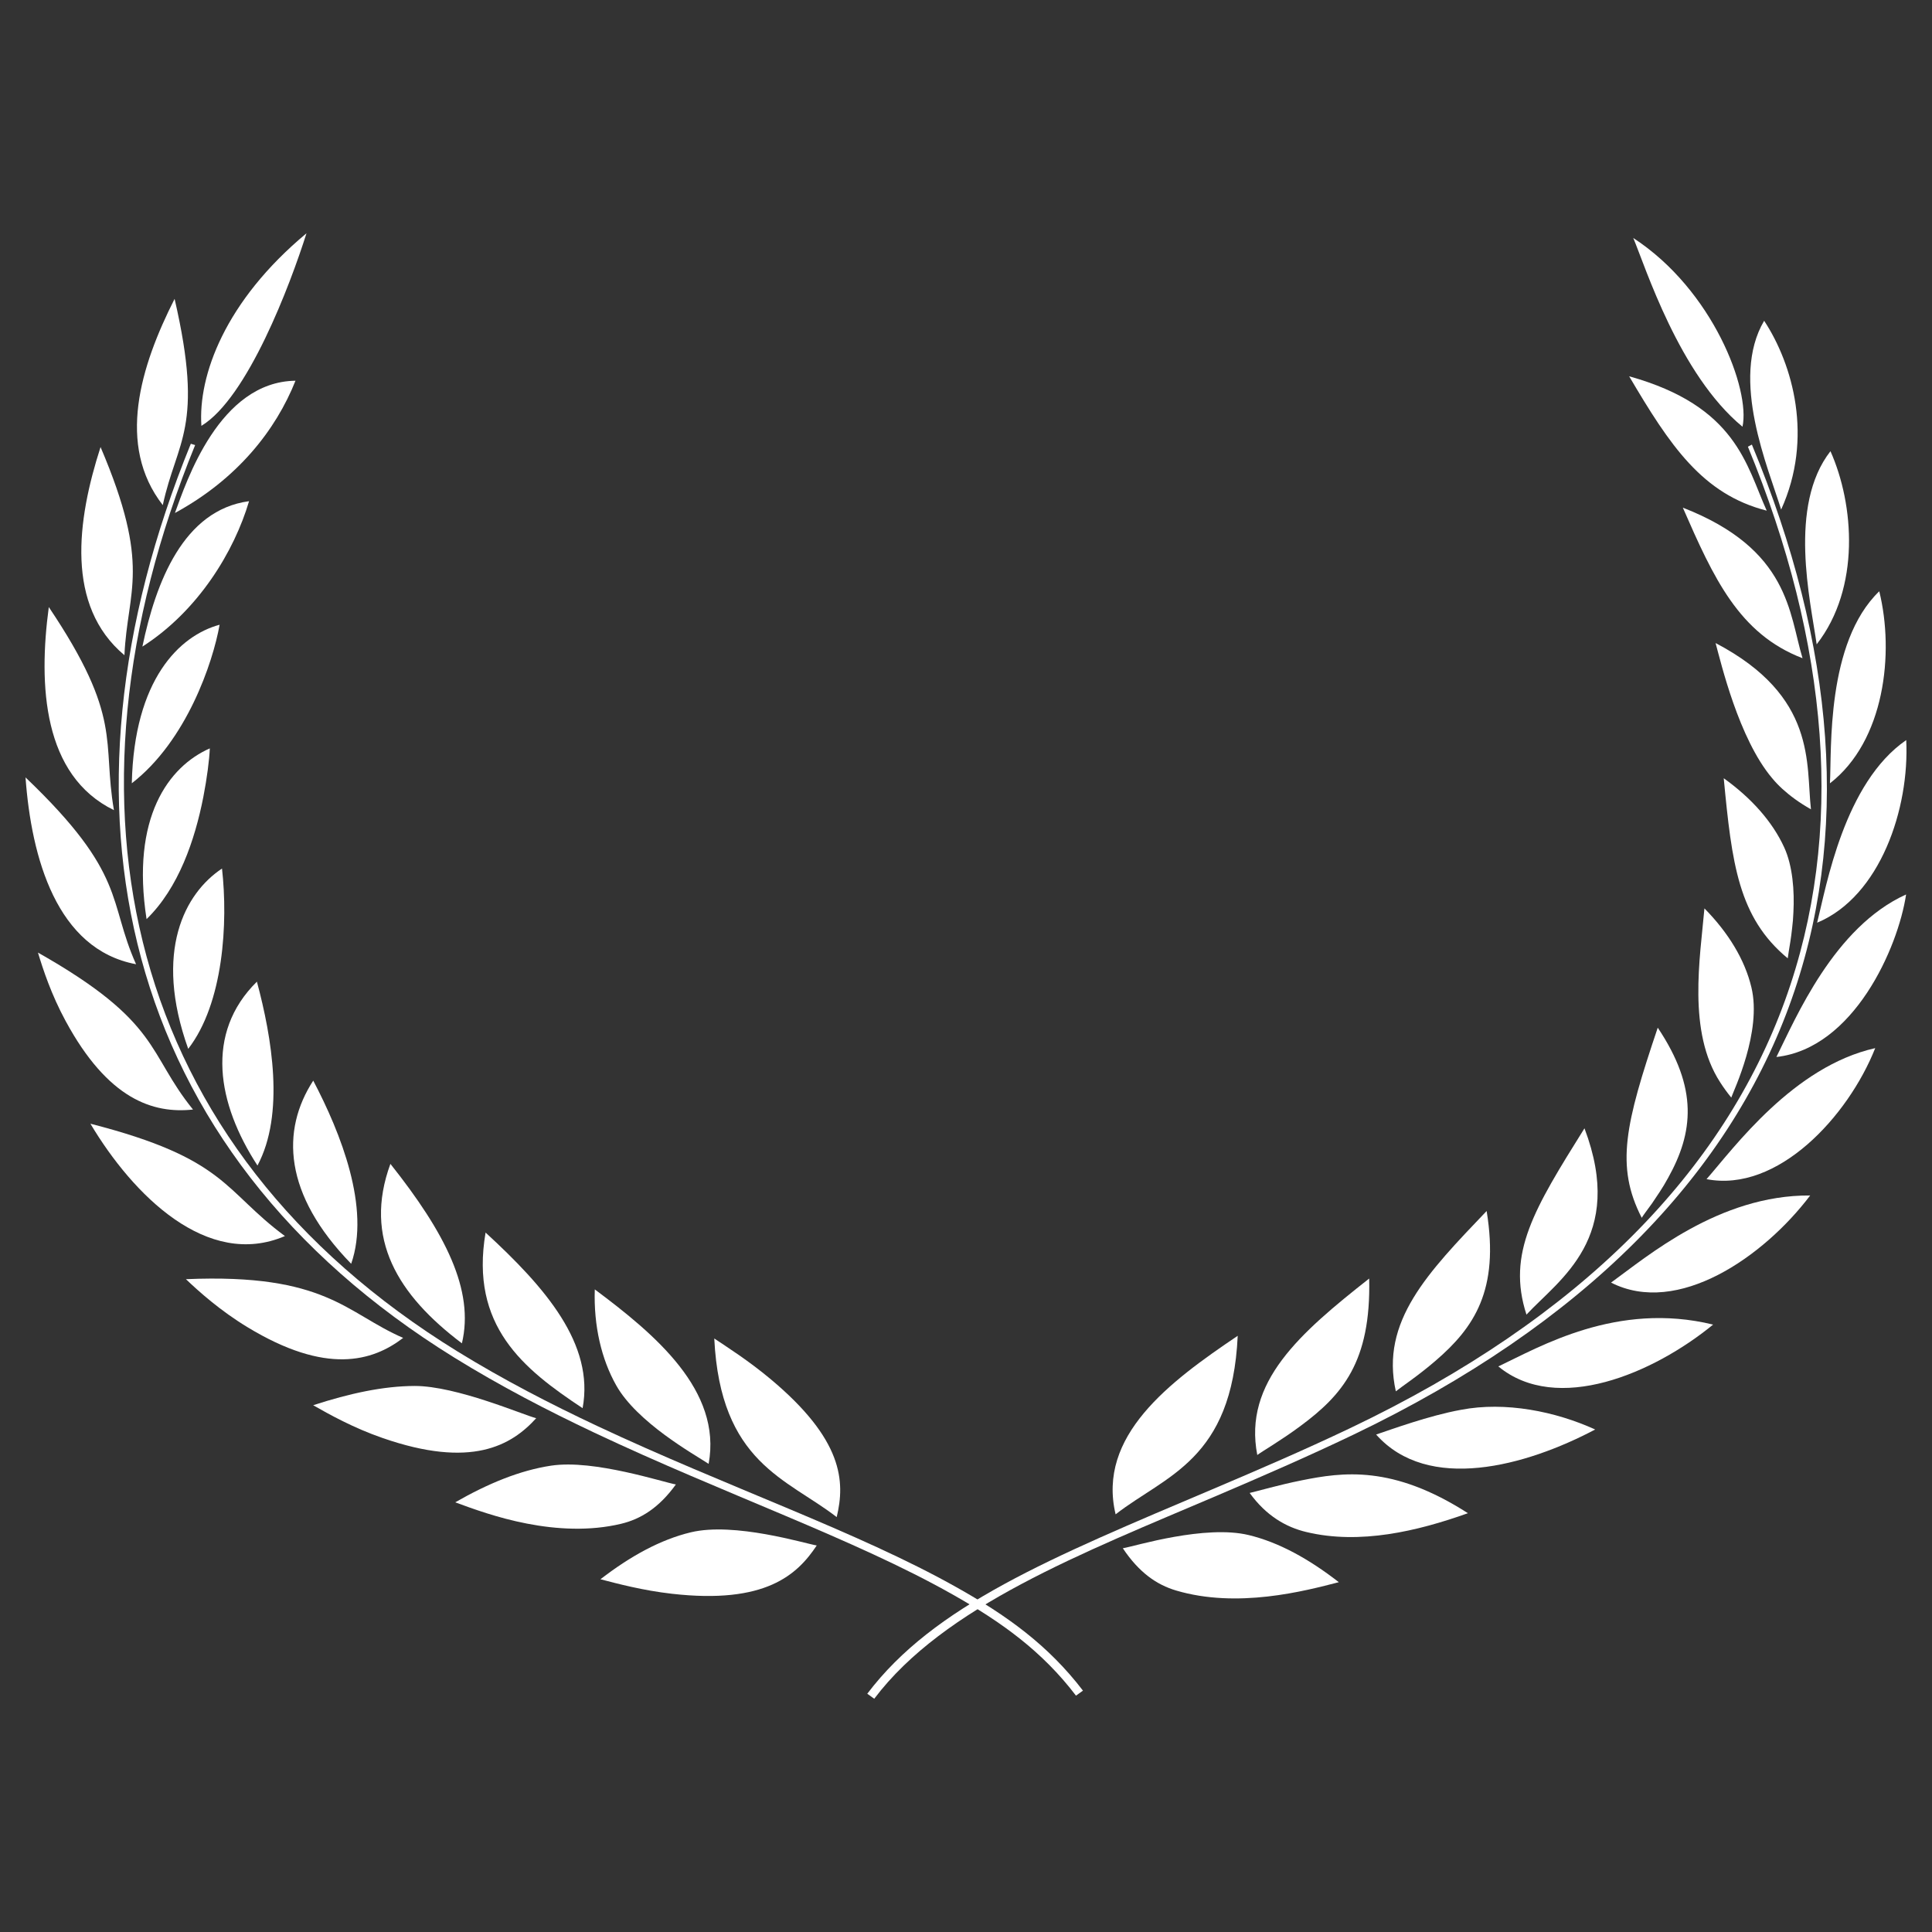 <?xml version="1.0" encoding="utf-8"?>
<!-- Generator: Adobe Illustrator 26.0.1, SVG Export Plug-In . SVG Version: 6.00 Build 0)  -->
<svg version="1.1" id="Ebene_1" xmlns="http://www.w3.org/2000/svg" xmlns:xlink="http://www.w3.org/1999/xlink" x="0px" y="0px"
	 viewBox="0 0 1080 1080" style="enable-background:new 0 0 1080 1080;" xml:space="preserve">
<rect x="0" y="0" width="1080" height="1080" fill="#333333" stroke="none"/>
<style type="text/css">
	.st0{fill:#FFFFFF;}
</style>
<g>
	<g>
		<path class="st0" d="M106.67,248.07c-82.7,202.41-40.25,394.74,147.2,510.78c25.72,15.93,52.18,29.64,78.19,41.94
			c72.4,34.23,145.63,59.55,200.24,90.42c27.58,15.52,50.29,31.86,69.18,56.67l3.9-2.8c-19.5-25.51-42.82-42.19-70.84-57.87
			c-55.08-30.96-128.32-56.06-200.81-90.13c-25.94-12.2-52.31-25.79-77.91-41.56C69.85,640.95,27.04,450.24,109.08,248.79
			L106.67,248.07z"/>
		<g>
			<path class="st0" d="M399.28,748.22c7.36,4.93,19.17,12.42,31.43,22.66c40.55,33.89,41.83,57.12,37.01,77.19
				C439.76,826.42,402.71,817.87,399.28,748.22z"/>
			<path class="st0" d="M332.49,720.78c33.52,25.02,71.22,56.47,63.64,97.52c-4.15-2.71-14.23-8.54-24.7-16.28
				c-10.47-7.74-21.29-17.44-27-27.66C336.25,759.83,331.82,741.24,332.49,720.78z"/>
			<path class="st0" d="M271.44,689.01c33.56,30.85,60.91,62.41,54.24,98.17C292.56,765.28,262.57,741.19,271.44,689.01z"/>
			<path class="st0" d="M218.24,650.61c30.69,38.62,47.04,70.64,39.97,100.32C222.45,723.97,202.93,692.4,218.24,650.61z"/>
			<path class="st0" d="M175.1,604.08c15.44,29.37,32.07,71.25,21.21,102.38C158.38,667.52,157.05,631.91,175.1,604.08z"/>
			<path class="st0" d="M143.61,548.75c8.4,31.29,15.67,74.06,0.32,102.79C121.42,616.95,114.39,577.58,143.61,548.75z"/>
			<path class="st0" d="M124.1,485.52c3.42,30.2,0.87,75.27-18.89,100.79C85.73,531.81,103.36,499.28,124.1,485.52z"/>
			<path class="st0" d="M117.29,418.35c-0.3,6.6-1.54,16.42-3.63,27.19c-4.75,24.19-13.88,50.91-31.73,68.25
				C73.11,456.96,94.24,428.52,117.29,418.35z"/>
			<path class="st0" d="M122.76,349.23c-3.74,21.15-18.49,64.95-49.08,88.62C74.96,379.89,100.29,355.29,122.76,349.23z"/>
			<path class="st0" d="M139.22,280.17c-8.23,27.92-28.31,61.25-59.62,81.28C87.08,325.6,102.49,285.07,139.22,280.17z"/>
			<path class="st0" d="M165.18,212.83c-11.01,27.67-32.56,54.99-67.39,73.93C104.16,269.38,122.46,213.4,165.18,212.83z"/>
		</g>
		<path class="st0" d="M171.33,130.4c-9.11,28.84-32.97,92.03-58.75,107.65C110.68,209.94,125.77,168.32,171.33,130.4z"/>
		<g>
			<path class="st0" d="M335.66,882.81c9.27,2.42,23.7,6.28,39.92,8.11c52.3,5.96,70.06-10.56,80.98-26.99
				c-6.64-1.09-45.94-13.22-70.39-7.36C369.22,860.64,352.46,869.84,335.66,882.81z"/>
			<path class="st0" d="M254.48,839.8c9.23,3.41,23.64,8.74,40.13,11.91c16.49,3.21,34.99,4.29,52.46,0.13
				c11.14-2.64,21.32-8.97,30.75-22.02c-3.6-0.62-14.92-4.11-28.39-7.02c-13.47-2.91-29.08-5.33-41.43-3.48
				C290.69,821.95,272.97,829.2,254.48,839.8z"/>
			<path class="st0" d="M175.07,785.53c8.76,5.01,22.51,12.7,38.76,18.31c49.68,17.28,72.02,4.25,85.91-11.05
				c-7.25-1.84-44.51-18.02-67.87-18.03C214.31,774.81,195.48,778.89,175.07,785.53z"/>
			<path class="st0" d="M103.94,715.07c7.39,7.07,19.38,17.73,34.38,26.82c43.99,26.72,69.83,19.2,87.05,6.01
				C193.44,734.05,182.34,711.72,103.94,715.07z"/>
			<path class="st0" d="M50.54,628.16c23.85,39.97,65.31,81.41,108.73,62.81C124.83,665.51,126.73,647.69,50.54,628.16z"/>
			<path class="st0" d="M21.22,532.5c2.75,9.15,7.43,23.47,15.48,38.28c23.67,43.72,48.81,51.87,71.19,49.46
				C82.12,588.45,90.31,571.6,21.22,532.5z"/>
			<path class="st0" d="M14.27,434.58c3.26,44.9,17.4,96.15,61.79,104.43C60.21,503.66,71.19,488.91,14.27,434.58z"/>
			<path class="st0" d="M27.28,339.36c-5.89,43.87-3.25,94.15,36.41,113.52C57,414.09,68.91,401.33,27.28,339.36z"/>
			<path class="st0" d="M56.21,249.91c-13.23,40.95-19.64,88.73,13.35,116.36C71.21,329.7,84.84,317.03,56.21,249.91z"/>
			<path class="st0" d="M97.6,167.07c-19.1,37.69-32.67,81.82-6.6,115.3C98.75,246.21,114.34,239.45,97.6,167.07z"/>
		</g>
	</g>
	<g>
		<path class="st0" d="M977.09,249.71c90.19,219.14,39.01,424.18-222.5,548.71c-25.92,12.34-51.44,23.3-75.69,33.6
			c-92.07,39.04-156.71,65.42-194.09,114.79l3.9,2.8c38.93-51.6,116.31-81.41,191.91-113.68c24.24-10.36,49.79-21.41,75.79-33.86
			c259.43-124.31,315.98-329.61,222.9-553.54L977.09,249.71z"/>
		<g>
			<path class="st0" d="M748.41,884.45c-9.26,2.39-23.65,6.2-39.84,8.01c-16.22,1.83-34.18,1.68-51.14-3.36
				c-10.82-3.22-20.67-10-29.77-23.62c3.64-0.59,15.14-3.98,28.8-6.38c13.65-2.41,29.45-3.91,41.53-1
				C714.93,862.18,731.65,871.43,748.41,884.45z"/>
			<path class="st0" d="M820.57,845.89c-28.31,10.1-60.39,17.67-90.25,10.54c-11.51-2.73-22.55-9.15-31.75-21.86
				c4.86-1.12,16.07-4.44,29.03-7.04C750.57,822.92,778.47,818.83,820.57,845.89z"/>
			<path class="st0" d="M891.71,799.1c-38.8,20.52-93.47,35.47-122.45,2.81c8.21-2.73,29.57-10.59,47.42-13.81
				C841.41,783.32,869.58,788.99,891.71,799.1z"/>
			<path class="st0" d="M957.64,740.46c-33.41,27.36-87.28,50.38-120.06,23.38C860.52,753.02,903.82,727.32,957.64,740.46z"/>
			<path class="st0" d="M1011.9,668.28c-26,34.38-74.09,67.68-111.31,48.7C920.38,702.72,960.92,667.91,1011.9,668.28z"/>
			<path class="st0" d="M1048.26,585.91c-15.14,38.16-54.53,80.95-94.29,73.24C969.39,641.5,1002.53,596.19,1048.26,585.91z"/>
			<path class="st0" d="M1065.52,500.01c-4.51,30.02-29.4,86.05-72.5,90.85C1003.9,568.99,1025.26,518.23,1065.52,500.01z"/>
			<path class="st0" d="M1065.59,413.71c1.9,38.17-14.51,87.37-49.8,102.09C1020.95,495.31,1030.9,437.64,1065.59,413.71z"/>
			<path class="st0" d="M1050.52,330.53c8.57,34.72,2.89,83.73-27.57,107.35C1023.96,419.47,1020.68,359.29,1050.52,330.53z"/>
			<path class="st0" d="M1023.24,252.22c13.25,29.72,16.88,76.43-7.71,107.96C1012.1,335.93,999.38,282.78,1023.24,252.22z"/>
			<path class="st0" d="M986.17,179.31c16.06,24.43,27.67,65.57,9.49,105.56C988.59,261.7,966.89,211.99,986.17,179.31z"/>
		</g>
		<path class="st0" d="M913,133.03c44.72,29.15,65.58,85.03,61.06,105.51C938.61,209.32,919.68,148.76,913,133.03z"/>
		<g>
			<path class="st0" d="M691.89,746.72c-38.29,25.8-78.68,55.96-68.26,99.8C651.73,824.68,688.69,816.32,691.89,746.72z"/>
			<path class="st0" d="M765.38,714.71c-38.59,30.4-70.46,57.9-62.55,98.64c2.9-2.17,13.11-8.03,23.99-16.09
				C750.31,779.89,766.48,761.37,765.38,714.71z"/>
			<path class="st0" d="M831.04,676.96c-32.84,34.42-59.49,61.61-50.76,100.8c2.72-2.25,12.31-8.54,22.28-17.15
				C823.91,742.22,838.3,721.3,831.04,676.96z"/>
			<path class="st0" d="M885.73,630.73c-28.12,45.04-43.53,69.87-32.43,104.15C871.62,715.14,908.87,692.03,885.73,630.73z"/>
			<path class="st0" d="M926.69,574.48c-18.08,53.72-23.79,77.35-8.96,106.27c0.89-1.44,3.02-4.28,5.78-8.07
				c2.62-3.9,5.97-8.67,8.95-14.19C946.57,633.18,949.5,608.54,926.69,574.48z"/>
			<path class="st0" d="M952.79,507.8c-2.44,27.75-9.54,68.98,8.79,97.2c1.76,2.76,3.81,5.61,6.2,8.56
				c1.36-3.97,17.23-36.83,11.27-61.6C975.37,536.47,966.16,521.38,952.79,507.8z"/>
			<path class="st0" d="M963.58,435.04c4.53,47.62,8.15,77.85,35.79,100.68c0.17-1.63,0.74-5,1.47-9.46
				c0.39-2.22,0.64-4.76,0.97-7.47c0.14-1.36,0.29-2.76,0.44-4.21c0.12-1.45,0.19-2.94,0.27-4.46c0.66-12.13-0.42-26.17-5.15-36.44
				C990.77,459.27,979.03,446.12,963.58,435.04z"/>
			<path class="st0" d="M959.02,359.47c3.02,11.02,12.93,53.36,31.57,75.48c1.69,2.05,3.59,4.05,5.73,6.02
				c4.34,3.94,9.46,7.74,16.02,11.45C1009.44,427.14,1015.84,389.24,959.02,359.47z"/>
			<path class="st0" d="M940.71,283.78c17.21,39.38,31.41,70.54,66.92,84.17C1000.05,343.01,1000.48,307.06,940.71,283.78z"/>
			<path class="st0" d="M910.71,210.35c22.82,38.73,40.94,65.94,76.89,75.11C976.17,260.15,970.79,227.09,910.71,210.35z"/>
		</g>
	</g>
</g>
</svg>
